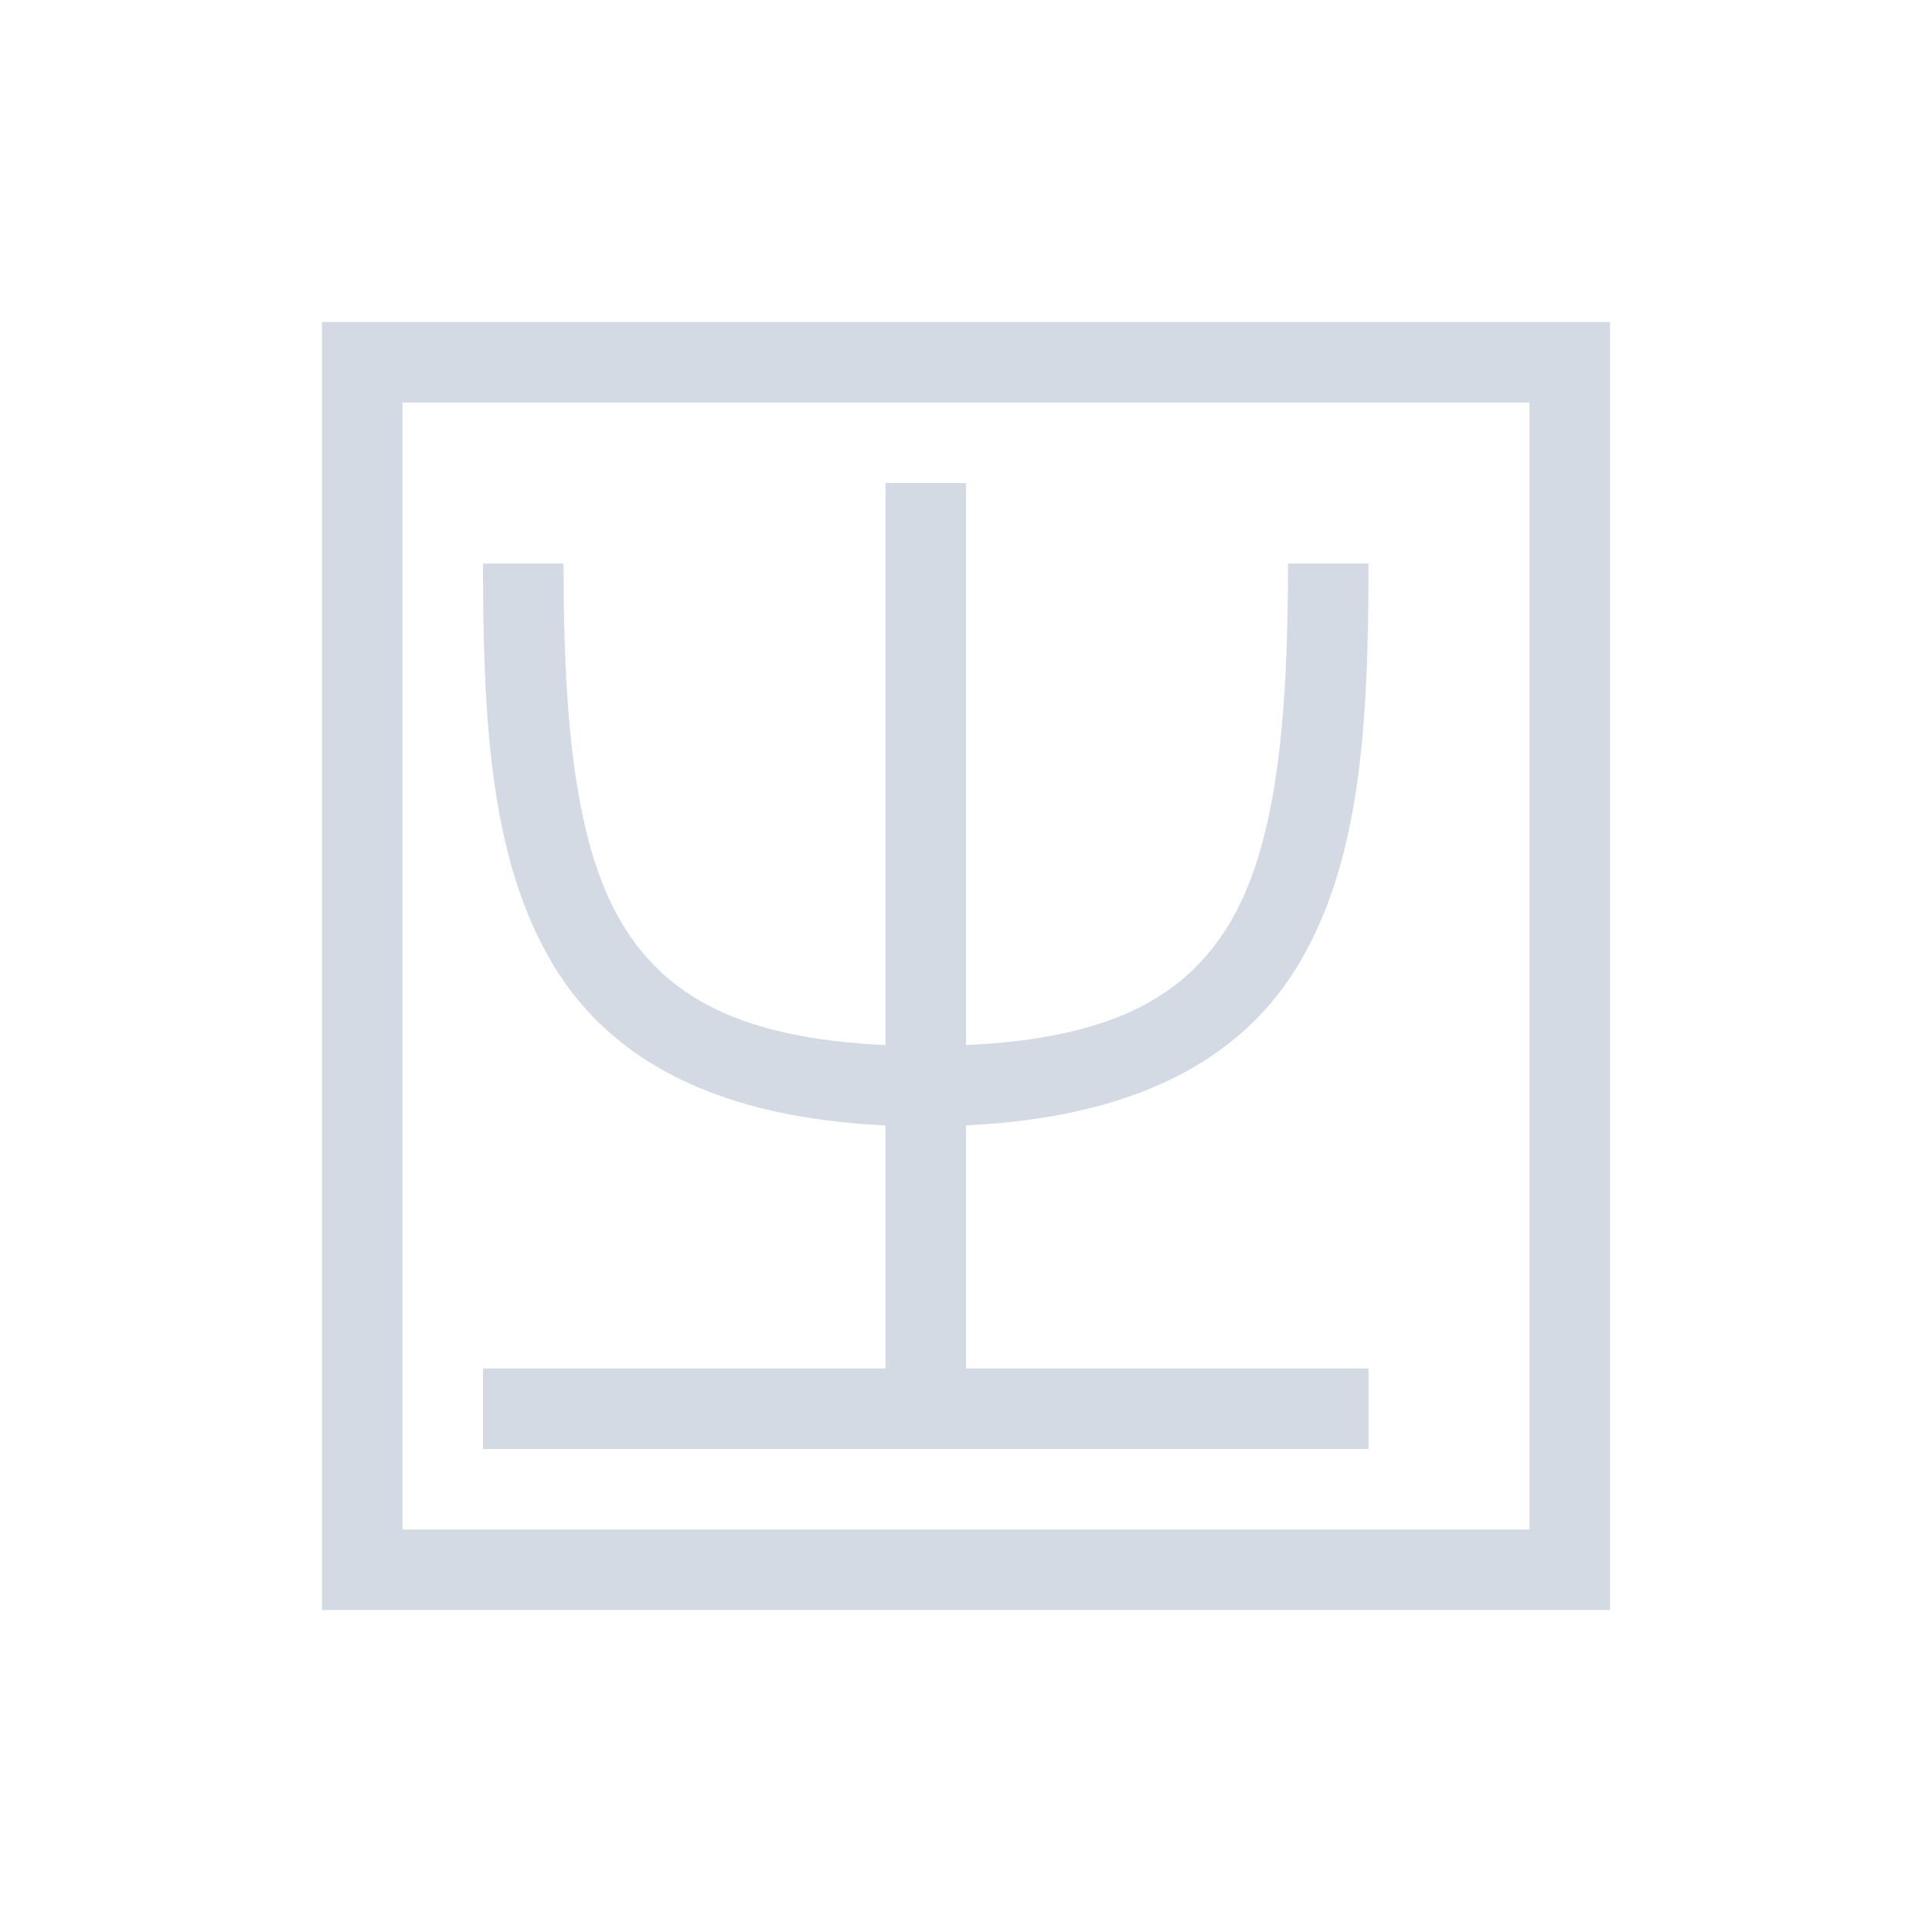 <svg xmlns="http://www.w3.org/2000/svg" xmlns:xlink="http://www.w3.org/1999/xlink" xmlns:cc="http://creativecommons.org/ns#" xmlns:dc="http://purl.org/dc/elements/1.1/" xmlns:rdf="http://www.w3.org/1999/02/22-rdf-syntax-ns#" xmlns:inkscape="http://www.inkscape.org/namespaces/inkscape" xmlns:sodipodi="http://sodipodi.sourceforge.net/DTD/sodipodi-0.dtd" width="24" height="24" viewBox="0 0 24 24">
  <style type="text/css" id="current-color-scheme">
      .ColorScheme-Text {
        color:#d3dae3;
      }
      .ColorScheme-Background {
        color:#eff0f1;
      }
      .ColorScheme-Highlight {
        color:#3daee9;
      }
      .ColorScheme-ButtonText {
        color:#d3dae3;
      }
      </style>
  <g transform="translate(1,1)">
    <g transform="translate(110,8e-6) translate(-110,-8e-06)" id="fcitx-rime">
      <path class="ColorScheme-Text" style="fill:currentColor;fill-opacity:1;stroke:none" d="m 113,15 0,16 16,0 0,-16 -16,0 z m 1,1 14,0 0,14 -14,0 0,-14 z m 6,1 0,6.982 c -1.811,-0.082 -2.721,-0.607 -3.262,-1.492 C 116.148,21.525 116,19.979 116,18 l -1,0 c 0,2.021 0.102,3.725 0.887,5.01 0.727,1.189 2.063,1.874 4.113,1.971 L 120,28 l -5,0 0,1 11,0 0,-1 -5,0 0,-3.02 c 2.05,-0.097 3.387,-0.782 4.113,-1.971 C 125.898,21.725 126,20.021 126,18 l -1,0 c 0,1.979 -0.148,3.525 -0.738,4.49 -0.541,0.886 -1.451,1.411 -3.262,1.492 L 121,17 l -1,0 z" transform="translate(-110,-12)" id="path4365"/>
      <rect style="fill:none;fill-opacity:1;stroke:none;stroke-linejoin:miter" id="rect4367" width="22" height="22" x="0" y="0"/>
    </g>
  </g>
</svg>
